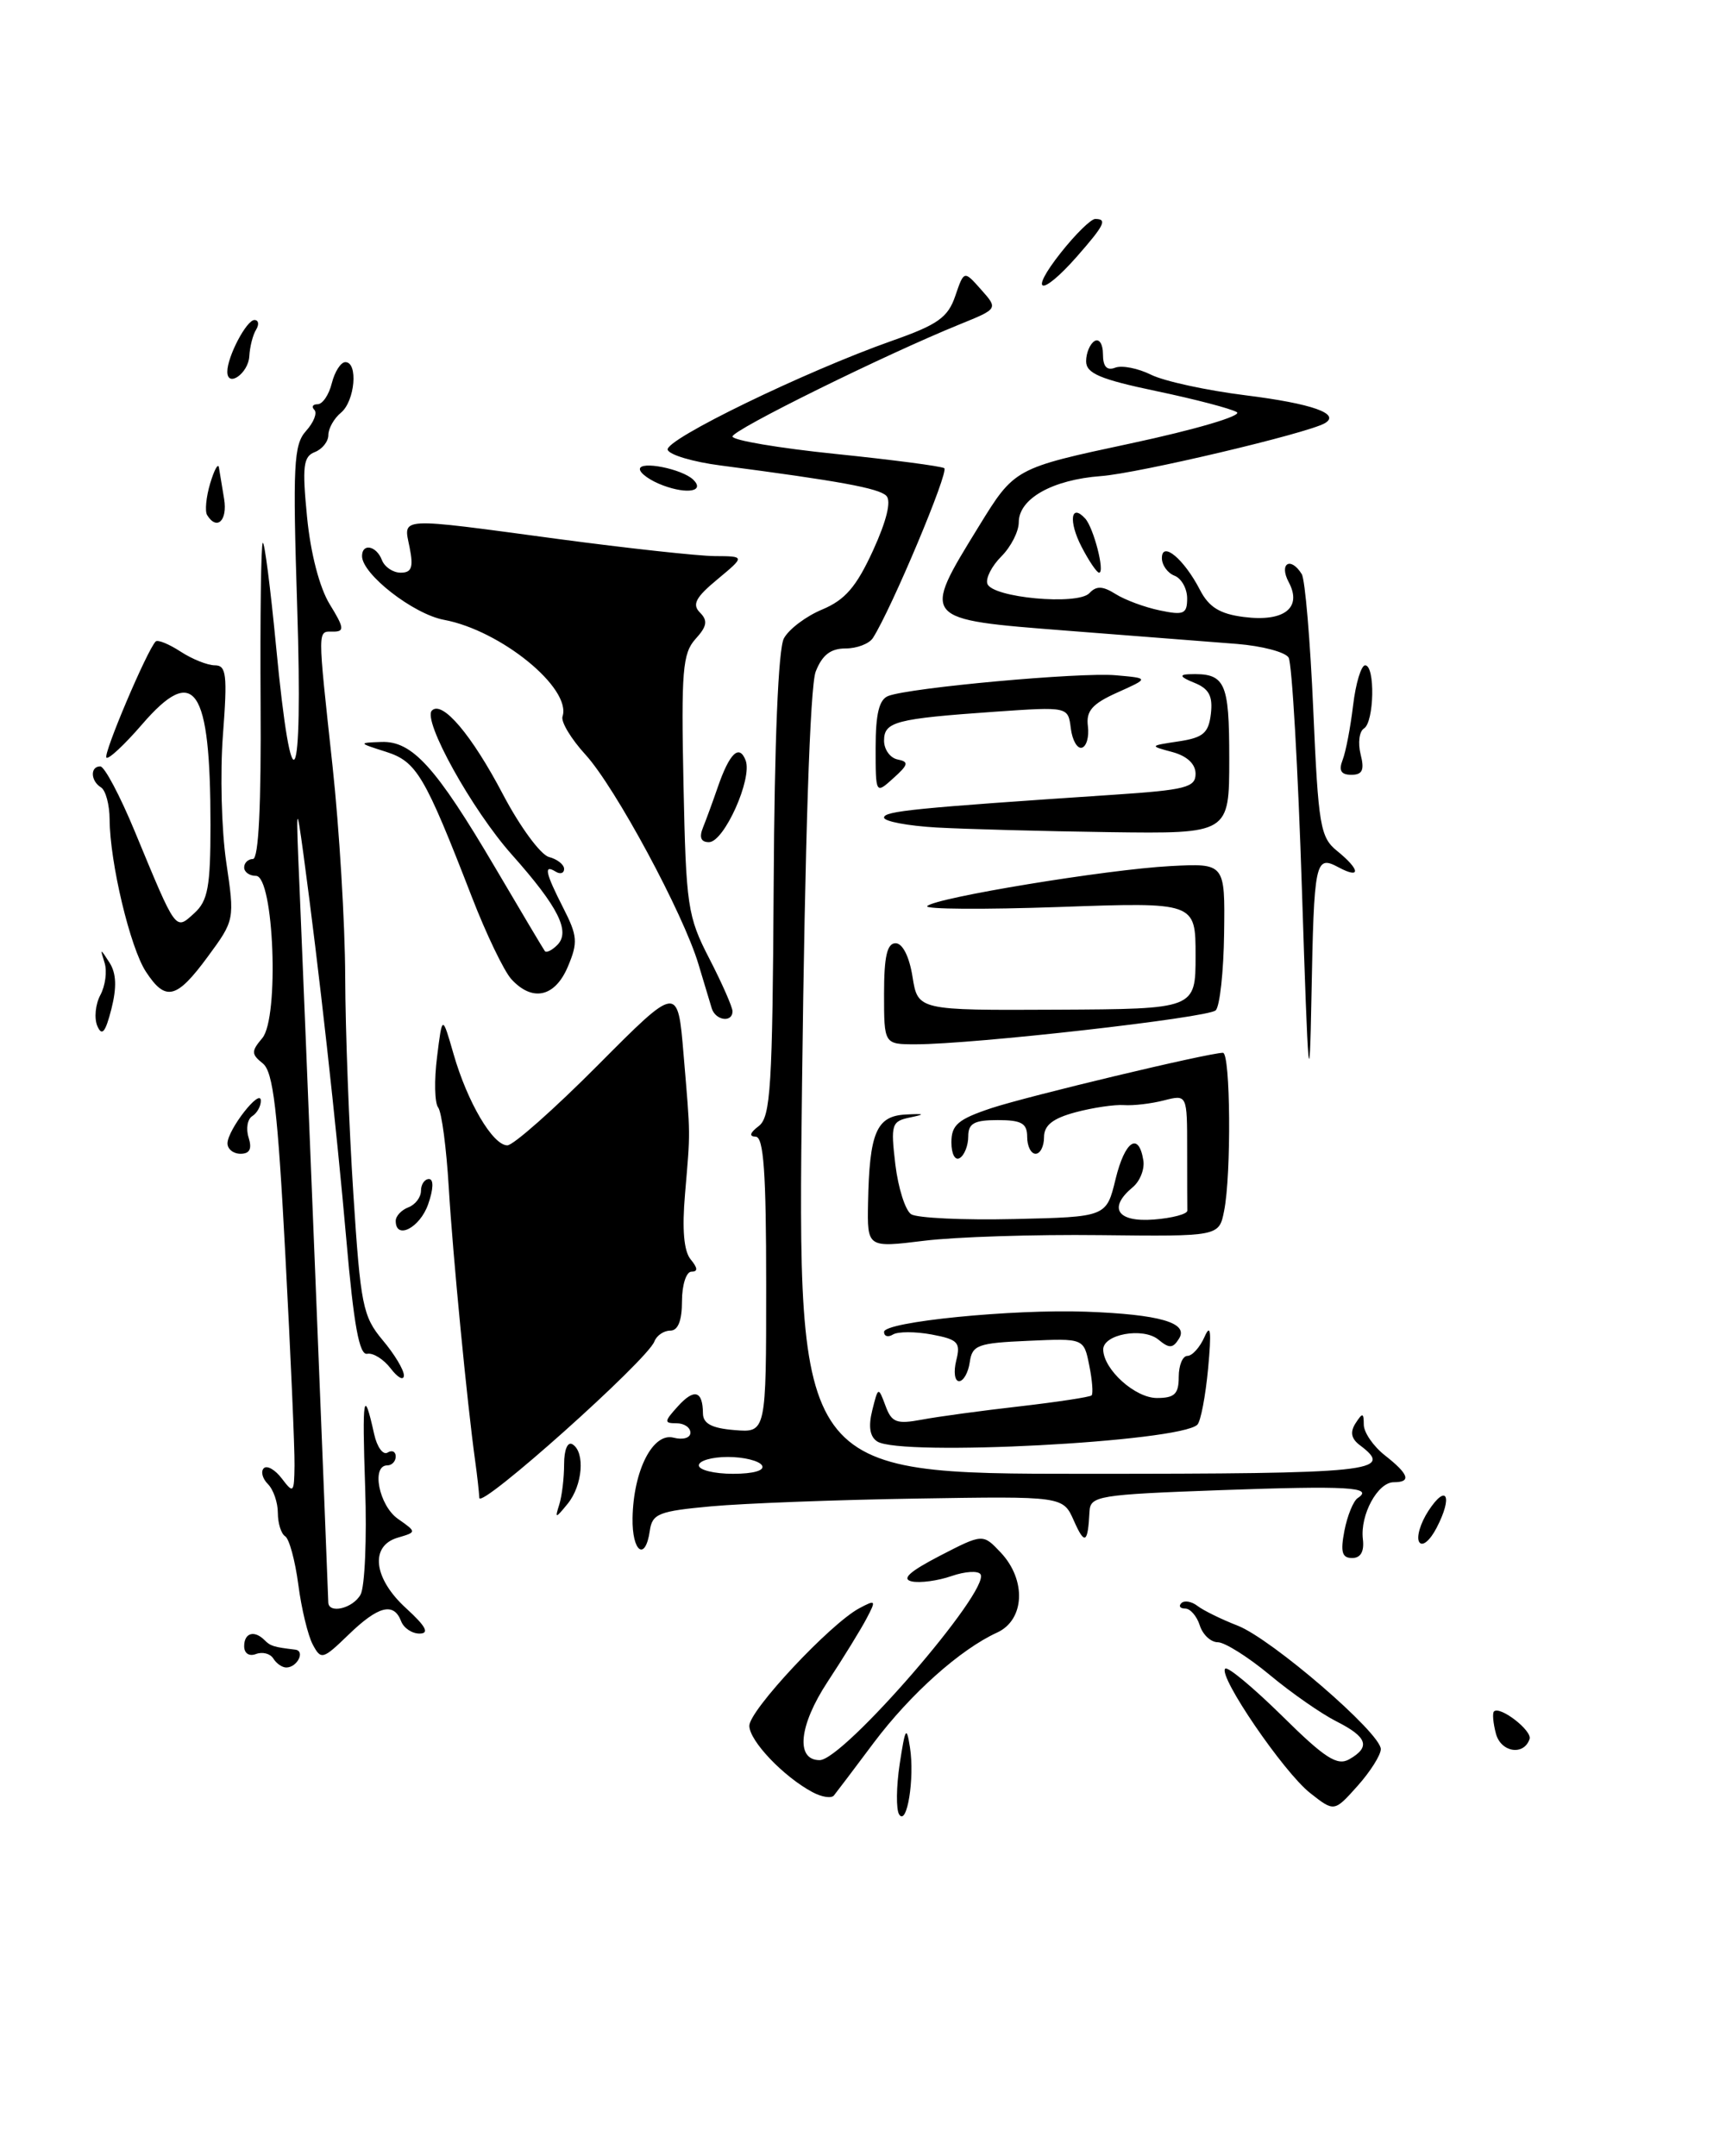 <?xml version="1.0" encoding="UTF-8" standalone="no"?>
<!DOCTYPE svg PUBLIC "-//W3C//DTD SVG 1.1//EN" "http://www.w3.org/Graphics/SVG/1.1/DTD/svg11.dtd" >
<svg xmlns="http://www.w3.org/2000/svg" xmlns:xlink="http://www.w3.org/1999/xlink" version="1.1" viewBox="0 0 205 256">
 <g >
 <path fill="currentColor"
d=" M 181.67 206.49 C 182.00 205.50 178.15 202.52 177.44 203.22 C 177.24 203.42 177.34 204.60 177.67 205.84 C 178.25 208.07 180.99 208.52 181.67 206.49 Z  M 106.79 215.44 C 106.42 214.85 106.45 212.15 106.86 209.44 C 107.52 205.13 107.67 204.88 108.08 207.50 C 108.65 211.16 107.72 216.91 106.79 215.44 Z  M 155.60 212.90 C 152.46 210.43 144.66 199.01 145.52 198.14 C 145.82 197.85 148.85 200.38 152.28 203.75 C 157.36 208.77 158.82 209.71 160.25 208.90 C 162.81 207.44 162.41 206.26 158.75 204.41 C 156.96 203.51 153.39 201.03 150.82 198.89 C 148.25 196.75 145.46 195.00 144.64 195.00 C 143.81 195.00 142.85 194.10 142.50 193.00 C 142.15 191.90 141.37 191.00 140.77 191.00 C 140.16 191.00 139.96 190.71 140.31 190.36 C 140.66 190.00 141.53 190.15 142.23 190.69 C 142.93 191.23 145.07 192.28 147.00 193.03 C 151.04 194.61 164.00 205.78 164.00 207.69 C 164.00 208.39 162.76 210.36 161.24 212.06 C 158.47 215.16 158.47 215.16 155.60 212.90 Z  M 96.50 212.80 C 93.05 210.96 89.00 206.70 89.00 204.92 C 89.00 203.08 98.60 192.82 102.05 190.97 C 104.02 189.92 104.08 189.99 102.93 192.17 C 102.26 193.45 100.17 196.85 98.28 199.72 C 94.89 204.88 94.47 209.00 97.35 209.00 C 100.18 209.00 117.64 188.84 116.46 186.93 C 116.18 186.49 114.64 186.58 113.02 187.14 C 111.41 187.70 109.28 187.99 108.30 187.78 C 107.03 187.50 108.02 186.61 111.62 184.74 C 116.74 182.10 116.74 182.10 118.87 184.36 C 121.93 187.62 121.71 192.35 118.43 193.85 C 114.05 195.85 108.15 201.12 103.78 206.93 C 101.49 209.99 99.36 212.81 99.05 213.19 C 98.75 213.57 97.60 213.39 96.50 212.80 Z  M 32.46 196.93 C 32.09 196.34 31.17 196.11 30.40 196.40 C 29.59 196.71 29.00 196.32 29.00 195.47 C 29.00 193.89 30.20 193.53 31.42 194.75 C 32.13 195.46 32.49 195.57 35.06 195.88 C 36.29 196.02 35.31 198.00 34.00 198.00 C 33.51 198.00 32.82 197.52 32.46 196.93 Z  M 37.15 195.28 C 36.58 194.22 35.80 191.01 35.43 188.15 C 35.05 185.29 34.35 182.71 33.87 182.42 C 33.39 182.12 33.00 180.87 33.00 179.64 C 33.00 178.41 32.47 176.87 31.82 176.22 C 31.17 175.57 30.95 174.72 31.33 174.34 C 31.71 173.96 32.68 174.51 33.48 175.57 C 34.85 177.38 34.94 177.28 34.98 174.00 C 35.01 172.07 34.52 160.82 33.89 149.00 C 32.98 131.77 32.45 127.25 31.21 126.27 C 29.84 125.17 29.83 124.83 31.15 123.27 C 33.19 120.85 32.53 104.00 30.40 104.00 C 29.63 104.00 29.00 103.55 29.00 103.00 C 29.00 102.45 29.47 102.00 30.04 102.00 C 30.72 102.00 31.03 95.64 30.95 83.41 C 30.89 73.19 31.00 64.66 31.21 64.46 C 31.41 64.26 32.12 69.78 32.79 76.75 C 34.68 96.52 36.00 94.11 35.30 72.16 C 34.76 55.17 34.88 52.80 36.35 51.17 C 37.26 50.16 37.70 49.04 37.34 48.67 C 36.97 48.30 37.14 48.00 37.72 48.00 C 38.31 48.00 39.07 46.88 39.41 45.50 C 39.76 44.12 40.48 43.00 41.02 43.00 C 42.56 43.00 42.16 47.62 40.50 49.00 C 39.67 49.68 39.00 50.88 39.00 51.65 C 39.00 52.43 38.27 53.34 37.39 53.68 C 36.02 54.21 35.88 55.37 36.47 61.40 C 36.89 65.70 37.95 69.78 39.16 71.75 C 40.88 74.54 40.94 75.00 39.58 75.00 C 37.68 75.00 37.69 74.25 39.50 91.00 C 40.30 98.42 40.98 109.67 41.00 116.00 C 41.02 122.33 41.46 133.93 41.97 141.79 C 42.82 154.96 43.09 156.31 45.44 159.12 C 46.85 160.79 47.99 162.68 47.97 163.33 C 47.95 163.97 47.25 163.60 46.41 162.50 C 45.57 161.40 44.32 160.61 43.61 160.75 C 42.68 160.94 42.02 157.38 41.14 147.25 C 39.95 133.64 37.88 115.03 36.05 101.50 C 35.18 95.11 35.14 95.46 35.58 105.50 C 36.03 115.92 38.95 188.65 38.99 190.25 C 39.01 191.67 41.90 191.00 42.82 189.35 C 43.33 188.45 43.58 182.71 43.37 176.60 C 43.00 165.74 43.19 164.64 44.44 170.29 C 44.78 171.83 45.50 172.81 46.03 172.48 C 46.56 172.15 47.00 172.36 47.00 172.94 C 47.00 173.52 46.55 174.00 46.00 174.00 C 44.07 174.00 45.01 178.76 47.25 180.34 C 49.50 181.92 49.50 181.92 47.25 182.58 C 43.89 183.56 44.35 187.44 48.25 190.98 C 50.57 193.10 51.03 193.95 49.86 193.97 C 48.95 193.99 47.95 193.32 47.64 192.50 C 46.76 190.21 44.92 190.69 41.39 194.11 C 38.34 197.06 38.13 197.12 37.15 195.28 Z  M 159.68 181.75 C 160.03 179.96 160.74 178.22 161.26 177.88 C 163.23 176.58 160.07 176.40 145.00 176.94 C 130.40 177.47 129.49 177.62 129.40 179.50 C 129.21 183.28 128.84 183.49 127.55 180.58 C 126.26 177.66 126.26 177.66 108.88 177.94 C 99.32 178.09 88.35 178.51 84.50 178.86 C 78.23 179.43 77.47 179.74 77.18 181.75 C 76.65 185.46 75.06 184.29 75.13 180.25 C 75.23 174.60 77.54 170.07 80.00 170.71 C 81.12 171.00 82.00 170.74 82.00 170.12 C 82.00 169.50 81.26 169.00 80.35 169.00 C 78.86 169.00 78.87 168.80 80.51 166.99 C 82.45 164.84 83.47 165.12 83.49 167.82 C 83.50 169.04 84.53 169.59 87.25 169.81 C 91.00 170.12 91.00 170.12 91.00 152.56 C 91.00 139.20 90.70 134.99 89.75 134.97 C 88.94 134.95 89.06 134.51 90.12 133.71 C 91.53 132.63 91.75 129.01 91.89 105.13 C 91.98 88.09 92.44 77.05 93.10 75.81 C 93.68 74.72 95.73 73.17 97.66 72.37 C 100.38 71.23 101.71 69.68 103.69 65.37 C 105.31 61.83 105.88 59.48 105.27 58.87 C 104.37 57.97 99.68 57.11 85.58 55.27 C 82.32 54.85 79.50 54.01 79.30 53.41 C 78.91 52.22 95.61 44.11 105.96 40.46 C 111.39 38.55 112.59 37.70 113.46 35.14 C 114.50 32.10 114.50 32.10 116.52 34.38 C 118.55 36.66 118.55 36.66 114.02 38.50 C 105.07 42.13 87.00 51.05 87.00 51.83 C 87.00 52.28 92.50 53.21 99.23 53.90 C 105.95 54.59 111.76 55.35 112.15 55.59 C 112.75 55.96 105.90 72.27 103.68 75.75 C 103.24 76.44 101.77 77.00 100.42 77.00 C 98.65 77.00 97.65 77.78 96.88 79.75 C 96.21 81.48 95.61 99.68 95.26 128.75 C 94.70 175.00 94.70 175.00 128.85 175.00 C 163.14 175.00 165.69 174.74 161.52 171.61 C 160.48 170.83 160.33 170.05 161.00 169.00 C 161.84 167.71 161.97 167.73 161.98 169.18 C 161.99 170.10 163.12 171.74 164.50 172.82 C 167.35 175.06 167.65 176.00 165.54 176.00 C 163.63 176.00 161.53 179.88 161.87 182.75 C 162.05 184.23 161.61 185.00 160.60 185.00 C 159.39 185.00 159.19 184.29 159.68 181.75 Z  M 90.50 174.00 C 90.16 173.45 88.33 173.00 86.44 173.00 C 84.55 173.00 83.00 173.45 83.00 174.00 C 83.00 174.55 84.83 175.00 87.06 175.00 C 89.51 175.00 90.87 174.60 90.50 174.00 Z  M 168.56 183.10 C 168.21 182.53 168.70 180.86 169.66 179.39 C 171.82 176.09 172.58 177.66 170.63 181.41 C 169.83 182.95 168.93 183.69 168.56 183.10 Z  M 66.42 178.67 C 66.74 177.66 67.00 175.50 67.00 173.86 C 67.00 172.13 67.42 171.14 68.00 171.50 C 69.52 172.44 69.20 176.38 67.42 178.56 C 65.97 180.34 65.89 180.34 66.42 178.67 Z  M 56.93 177.86 C 56.89 177.11 56.67 175.15 56.44 173.50 C 55.49 166.68 53.77 148.94 53.30 141.00 C 53.02 136.32 52.46 132.05 52.04 131.50 C 51.62 130.95 51.56 128.25 51.91 125.50 C 52.53 120.50 52.53 120.50 53.87 125.16 C 55.51 130.87 58.53 136.00 60.26 136.00 C 60.96 136.00 65.81 131.71 71.02 126.47 C 80.50 116.94 80.50 116.94 81.19 125.22 C 82.03 135.20 82.01 134.08 81.36 141.79 C 81.00 145.97 81.22 148.56 82.03 149.54 C 82.88 150.57 82.91 151.00 82.12 151.00 C 81.51 151.00 81.00 152.57 81.00 154.50 C 81.00 156.82 80.53 158.00 79.61 158.00 C 78.84 158.00 77.99 158.58 77.72 159.29 C 76.86 161.54 57.00 179.28 56.93 177.86 Z  M 104.19 171.16 C 103.31 170.59 103.12 169.38 103.60 167.46 C 104.30 164.65 104.32 164.64 105.17 166.92 C 105.90 168.91 106.48 169.13 109.49 168.57 C 111.40 168.21 116.63 167.50 121.12 166.99 C 125.61 166.47 129.44 165.89 129.65 165.69 C 129.85 165.49 129.73 163.88 129.37 162.12 C 128.73 158.91 128.73 158.91 122.12 159.21 C 116.12 159.47 115.47 159.71 115.18 161.75 C 115.00 162.99 114.43 164.00 113.91 164.00 C 113.39 164.00 113.24 162.90 113.57 161.56 C 114.12 159.40 113.79 159.05 110.66 158.46 C 108.72 158.10 106.65 158.10 106.06 158.46 C 105.48 158.82 105.00 158.68 105.00 158.15 C 105.00 156.95 120.22 155.43 129.00 155.75 C 137.73 156.07 141.20 157.07 140.04 158.94 C 139.31 160.12 138.88 160.14 137.59 159.07 C 135.76 157.56 130.98 158.43 131.03 160.27 C 131.10 162.65 134.83 166.00 137.41 166.00 C 139.51 166.00 140.00 165.52 140.00 163.50 C 140.00 162.12 140.46 161.00 141.03 161.00 C 141.60 161.00 142.51 159.99 143.06 158.75 C 143.79 157.09 143.90 158.06 143.49 162.49 C 143.18 165.78 142.61 168.78 142.21 169.17 C 140.10 171.22 106.96 172.96 104.19 171.16 Z  M 103.10 142.83 C 103.26 134.50 104.09 132.53 107.54 132.34 C 109.82 132.22 109.96 132.30 108.12 132.68 C 105.89 133.14 105.78 133.49 106.34 138.26 C 106.68 141.06 107.52 143.72 108.22 144.18 C 108.93 144.63 114.43 144.89 120.45 144.75 C 131.41 144.50 131.41 144.50 132.50 140.00 C 133.61 135.45 135.25 134.35 135.80 137.80 C 135.96 138.83 135.40 140.25 134.55 140.96 C 131.58 143.42 132.68 145.14 137.02 144.81 C 139.23 144.64 141.03 144.16 141.02 143.75 C 141.01 143.34 141.00 140.07 141.00 136.48 C 141.00 129.96 141.00 129.96 138.25 130.66 C 136.74 131.05 134.60 131.30 133.50 131.22 C 132.40 131.14 129.81 131.52 127.75 132.07 C 125.03 132.80 124.00 133.62 124.00 135.04 C 124.00 136.12 123.55 137.00 123.00 137.00 C 122.45 137.00 122.00 136.10 122.00 135.00 C 122.00 133.38 121.33 133.00 118.50 133.00 C 115.70 133.00 115.00 133.39 115.00 134.94 C 115.00 136.01 114.55 137.16 114.00 137.50 C 113.44 137.85 113.00 137.04 113.00 135.64 C 113.00 133.57 113.79 132.90 117.75 131.58 C 122.08 130.15 143.48 125.03 145.25 125.01 C 146.15 125.00 146.26 139.47 145.39 143.78 C 144.79 146.82 144.79 146.82 130.64 146.66 C 122.86 146.57 113.46 146.87 109.75 147.33 C 103.00 148.16 103.00 148.16 103.10 142.83 Z  M 47.00 144.97 C 47.00 144.40 47.67 143.68 48.50 143.36 C 49.33 143.05 50.00 142.16 50.00 141.39 C 50.00 140.63 50.43 140.00 50.95 140.00 C 51.52 140.00 51.49 141.18 50.85 143.00 C 49.87 145.80 47.00 147.27 47.00 144.97 Z  M 27.02 135.75 C 27.05 134.12 30.95 129.13 30.98 130.69 C 30.99 131.35 30.53 132.17 29.96 132.53 C 29.39 132.88 29.19 134.03 29.53 135.08 C 29.95 136.42 29.66 137.00 28.57 137.00 C 27.71 137.00 27.01 136.44 27.02 135.75 Z  M 154.64 105.88 C 154.17 91.24 153.45 78.73 153.05 78.08 C 152.64 77.42 149.88 76.70 146.91 76.46 C 143.93 76.23 134.86 75.52 126.75 74.89 C 109.32 73.53 109.41 73.64 116.25 62.51 C 120.50 55.60 120.50 55.60 134.31 52.65 C 141.98 51.01 147.58 49.36 146.90 48.94 C 146.24 48.53 141.93 47.40 137.34 46.44 C 130.66 45.04 129.00 44.33 129.00 42.90 C 129.00 41.92 129.45 40.84 130.00 40.50 C 130.55 40.16 131.00 40.86 131.00 42.05 C 131.00 43.53 131.46 44.04 132.45 43.66 C 133.25 43.35 135.16 43.73 136.70 44.49 C 138.24 45.26 143.30 46.36 147.95 46.94 C 155.86 47.93 159.28 49.14 157.34 50.26 C 155.22 51.47 135.21 56.20 130.77 56.53 C 125.00 56.96 121.00 59.21 121.00 62.02 C 121.00 63.11 120.07 64.93 118.94 66.06 C 117.80 67.20 117.05 68.66 117.27 69.31 C 117.81 70.97 128.01 71.91 129.39 70.43 C 130.21 69.55 130.96 69.57 132.49 70.53 C 133.59 71.23 135.96 72.11 137.75 72.48 C 140.60 73.08 141.00 72.90 141.00 71.05 C 141.00 69.89 140.32 68.68 139.50 68.36 C 138.68 68.05 138.00 67.10 138.00 66.27 C 138.00 64.18 140.63 66.38 142.53 70.06 C 143.58 72.09 144.88 72.90 147.72 73.26 C 152.51 73.88 154.70 72.18 153.06 69.12 C 151.88 66.90 153.29 66.04 154.61 68.17 C 155.01 68.82 155.62 76.08 155.98 84.31 C 156.58 98.08 156.81 99.43 158.82 101.05 C 161.56 103.27 161.66 104.42 158.99 102.99 C 156.20 101.50 156.07 102.15 155.76 118.50 C 155.54 130.41 155.37 128.53 154.64 105.88 Z  M 105.00 118.00 C 105.00 113.58 105.36 112.00 106.37 112.00 C 107.20 112.00 108.00 113.58 108.38 115.98 C 109.02 119.97 109.02 119.97 125.51 119.89 C 142.00 119.81 142.00 119.81 142.00 113.47 C 142.00 107.12 142.00 107.12 125.75 107.70 C 116.81 108.01 109.78 107.97 110.13 107.59 C 111.05 106.60 131.45 103.24 139.00 102.84 C 145.50 102.50 145.50 102.50 145.39 110.81 C 145.33 115.38 144.88 119.50 144.39 119.97 C 143.48 120.85 115.54 124.01 108.75 124.00 C 105.00 124.00 105.00 124.00 105.00 118.00 Z  M 11.56 121.83 C 11.17 120.91 11.33 119.25 11.92 118.15 C 12.51 117.05 12.74 115.32 12.42 114.32 C 11.87 112.57 11.89 112.57 13.01 114.31 C 13.82 115.58 13.88 117.24 13.23 119.81 C 12.52 122.59 12.11 123.09 11.56 121.83 Z  M 84.54 119.75 C 84.33 119.06 83.62 116.70 82.96 114.50 C 81.17 108.49 73.07 93.47 69.54 89.61 C 67.83 87.74 66.60 85.70 66.81 85.08 C 67.92 81.73 59.49 74.86 52.74 73.60 C 49.11 72.93 43.00 68.18 43.00 66.03 C 43.00 64.46 44.71 64.80 45.36 66.50 C 45.68 67.33 46.68 68.00 47.59 68.00 C 48.90 68.00 49.12 67.37 48.65 65.00 C 47.92 61.35 46.95 61.40 66.36 64.01 C 74.53 65.10 82.86 66.01 84.86 66.03 C 88.50 66.05 88.50 66.05 85.21 68.79 C 82.62 70.93 82.18 71.78 83.13 72.73 C 84.09 73.69 83.98 74.37 82.60 75.88 C 81.07 77.58 80.90 79.67 81.18 93.16 C 81.48 107.61 81.66 108.81 84.25 113.83 C 85.76 116.76 87.00 119.58 87.00 120.08 C 87.00 121.46 85.00 121.19 84.54 119.75 Z  M 17.33 115.38 C 15.46 112.53 13.05 102.43 13.02 97.31 C 13.01 95.55 12.55 93.84 12.00 93.50 C 10.75 92.73 10.69 91.00 11.91 91.00 C 12.41 91.00 14.26 94.49 16.02 98.75 C 21.00 110.77 20.80 110.49 23.08 108.43 C 24.69 106.97 25.00 105.30 25.00 97.97 C 25.00 81.54 23.11 78.78 16.86 86.03 C 14.78 88.44 12.88 90.21 12.64 89.96 C 12.23 89.54 17.47 77.20 18.49 76.17 C 18.74 75.93 20.06 76.47 21.43 77.36 C 22.81 78.26 24.64 79.00 25.52 79.00 C 26.89 79.00 27.02 80.12 26.48 87.25 C 26.13 91.79 26.31 98.59 26.87 102.37 C 27.88 109.20 27.87 109.26 24.69 113.58 C 20.97 118.64 19.67 118.96 17.33 115.38 Z  M 60.72 116.25 C 59.85 115.28 57.74 110.90 56.04 106.50 C 50.43 92.03 49.49 90.44 45.85 89.27 C 42.54 88.22 42.53 88.20 45.30 88.10 C 48.96 87.97 51.76 91.05 58.80 103.00 C 61.87 108.22 64.54 112.70 64.71 112.93 C 64.89 113.17 65.55 112.85 66.19 112.21 C 67.79 110.61 66.30 107.67 60.81 101.50 C 56.07 96.19 50.15 85.52 51.30 84.37 C 52.53 83.13 56.03 87.26 59.75 94.35 C 61.76 98.17 64.21 101.50 65.20 101.76 C 66.19 102.02 67.00 102.66 67.00 103.18 C 67.00 103.69 66.55 103.84 66.00 103.50 C 64.55 102.60 64.76 103.61 66.90 107.81 C 68.59 111.12 68.66 111.91 67.45 114.77 C 65.92 118.41 63.22 119.00 60.72 116.25 Z  M 83.50 98.25 C 83.89 97.29 84.67 95.15 85.24 93.50 C 86.64 89.43 87.80 88.31 88.56 90.29 C 89.39 92.45 86.00 100.00 84.20 100.00 C 83.25 100.00 83.02 99.43 83.50 98.25 Z  M 111.25 98.26 C 107.81 98.06 105.00 97.53 105.00 97.08 C 105.00 96.31 108.59 95.95 132.25 94.37 C 140.82 93.80 142.00 93.50 142.00 91.88 C 142.00 90.72 140.99 89.77 139.25 89.30 C 136.50 88.56 136.50 88.56 140.00 88.03 C 142.92 87.59 143.55 87.04 143.82 84.74 C 144.06 82.63 143.59 81.77 141.82 81.06 C 140.22 80.42 140.02 80.11 141.17 80.06 C 145.54 79.90 146.00 80.85 146.00 90.11 C 146.00 99.00 146.00 99.00 131.75 98.81 C 123.91 98.70 114.69 98.45 111.25 98.26 Z  M 104.00 88.76 C 104.00 84.75 104.42 83.05 105.50 82.64 C 108.06 81.65 128.29 79.81 132.50 80.18 C 136.50 80.53 136.50 80.53 132.71 82.23 C 129.72 83.57 128.98 84.42 129.21 86.22 C 129.37 87.47 129.05 88.63 128.50 88.78 C 127.95 88.94 127.36 87.90 127.18 86.48 C 126.86 83.91 126.86 83.91 118.18 84.51 C 106.36 85.34 105.00 85.69 105.00 87.95 C 105.00 88.99 105.72 90.00 106.61 90.18 C 107.98 90.45 107.90 90.79 106.11 92.40 C 104.00 94.31 104.00 94.31 104.00 88.76 Z  M 159.46 90.25 C 159.84 89.29 160.40 86.36 160.71 83.75 C 161.02 81.14 161.67 79.00 162.14 79.00 C 163.35 79.00 163.22 85.75 162.00 86.50 C 161.44 86.84 161.27 88.22 161.60 89.56 C 162.08 91.44 161.82 92.00 160.50 92.00 C 159.28 92.00 158.98 91.50 159.46 90.25 Z  M 128.45 64.91 C 126.89 61.89 127.18 59.70 128.89 61.57 C 129.89 62.66 131.27 68.00 130.54 68.00 C 130.27 68.00 129.33 66.61 128.45 64.91 Z  M 24.60 61.16 C 24.32 60.70 24.48 59.02 24.96 57.41 C 25.44 55.81 25.90 54.95 26.00 55.50 C 26.09 56.05 26.37 57.74 26.62 59.25 C 27.04 61.82 25.76 63.04 24.60 61.16 Z  M 78.75 57.64 C 77.24 57.08 76.00 56.20 76.00 55.70 C 76.00 54.68 81.02 55.68 82.34 56.96 C 83.74 58.33 81.66 58.72 78.75 57.64 Z  M 27.00 44.13 C 27.00 42.34 29.28 38.00 30.22 38.00 C 30.71 38.00 30.80 38.51 30.42 39.14 C 30.03 39.76 29.67 41.19 29.61 42.30 C 29.50 44.33 27.00 46.09 27.00 44.13 Z  M 126.00 30.00 C 127.74 27.80 129.58 26.00 130.08 26.00 C 131.54 26.00 131.20 26.71 127.90 30.47 C 123.63 35.32 122.09 34.94 126.00 30.00 Z "/>
</g>
</svg>